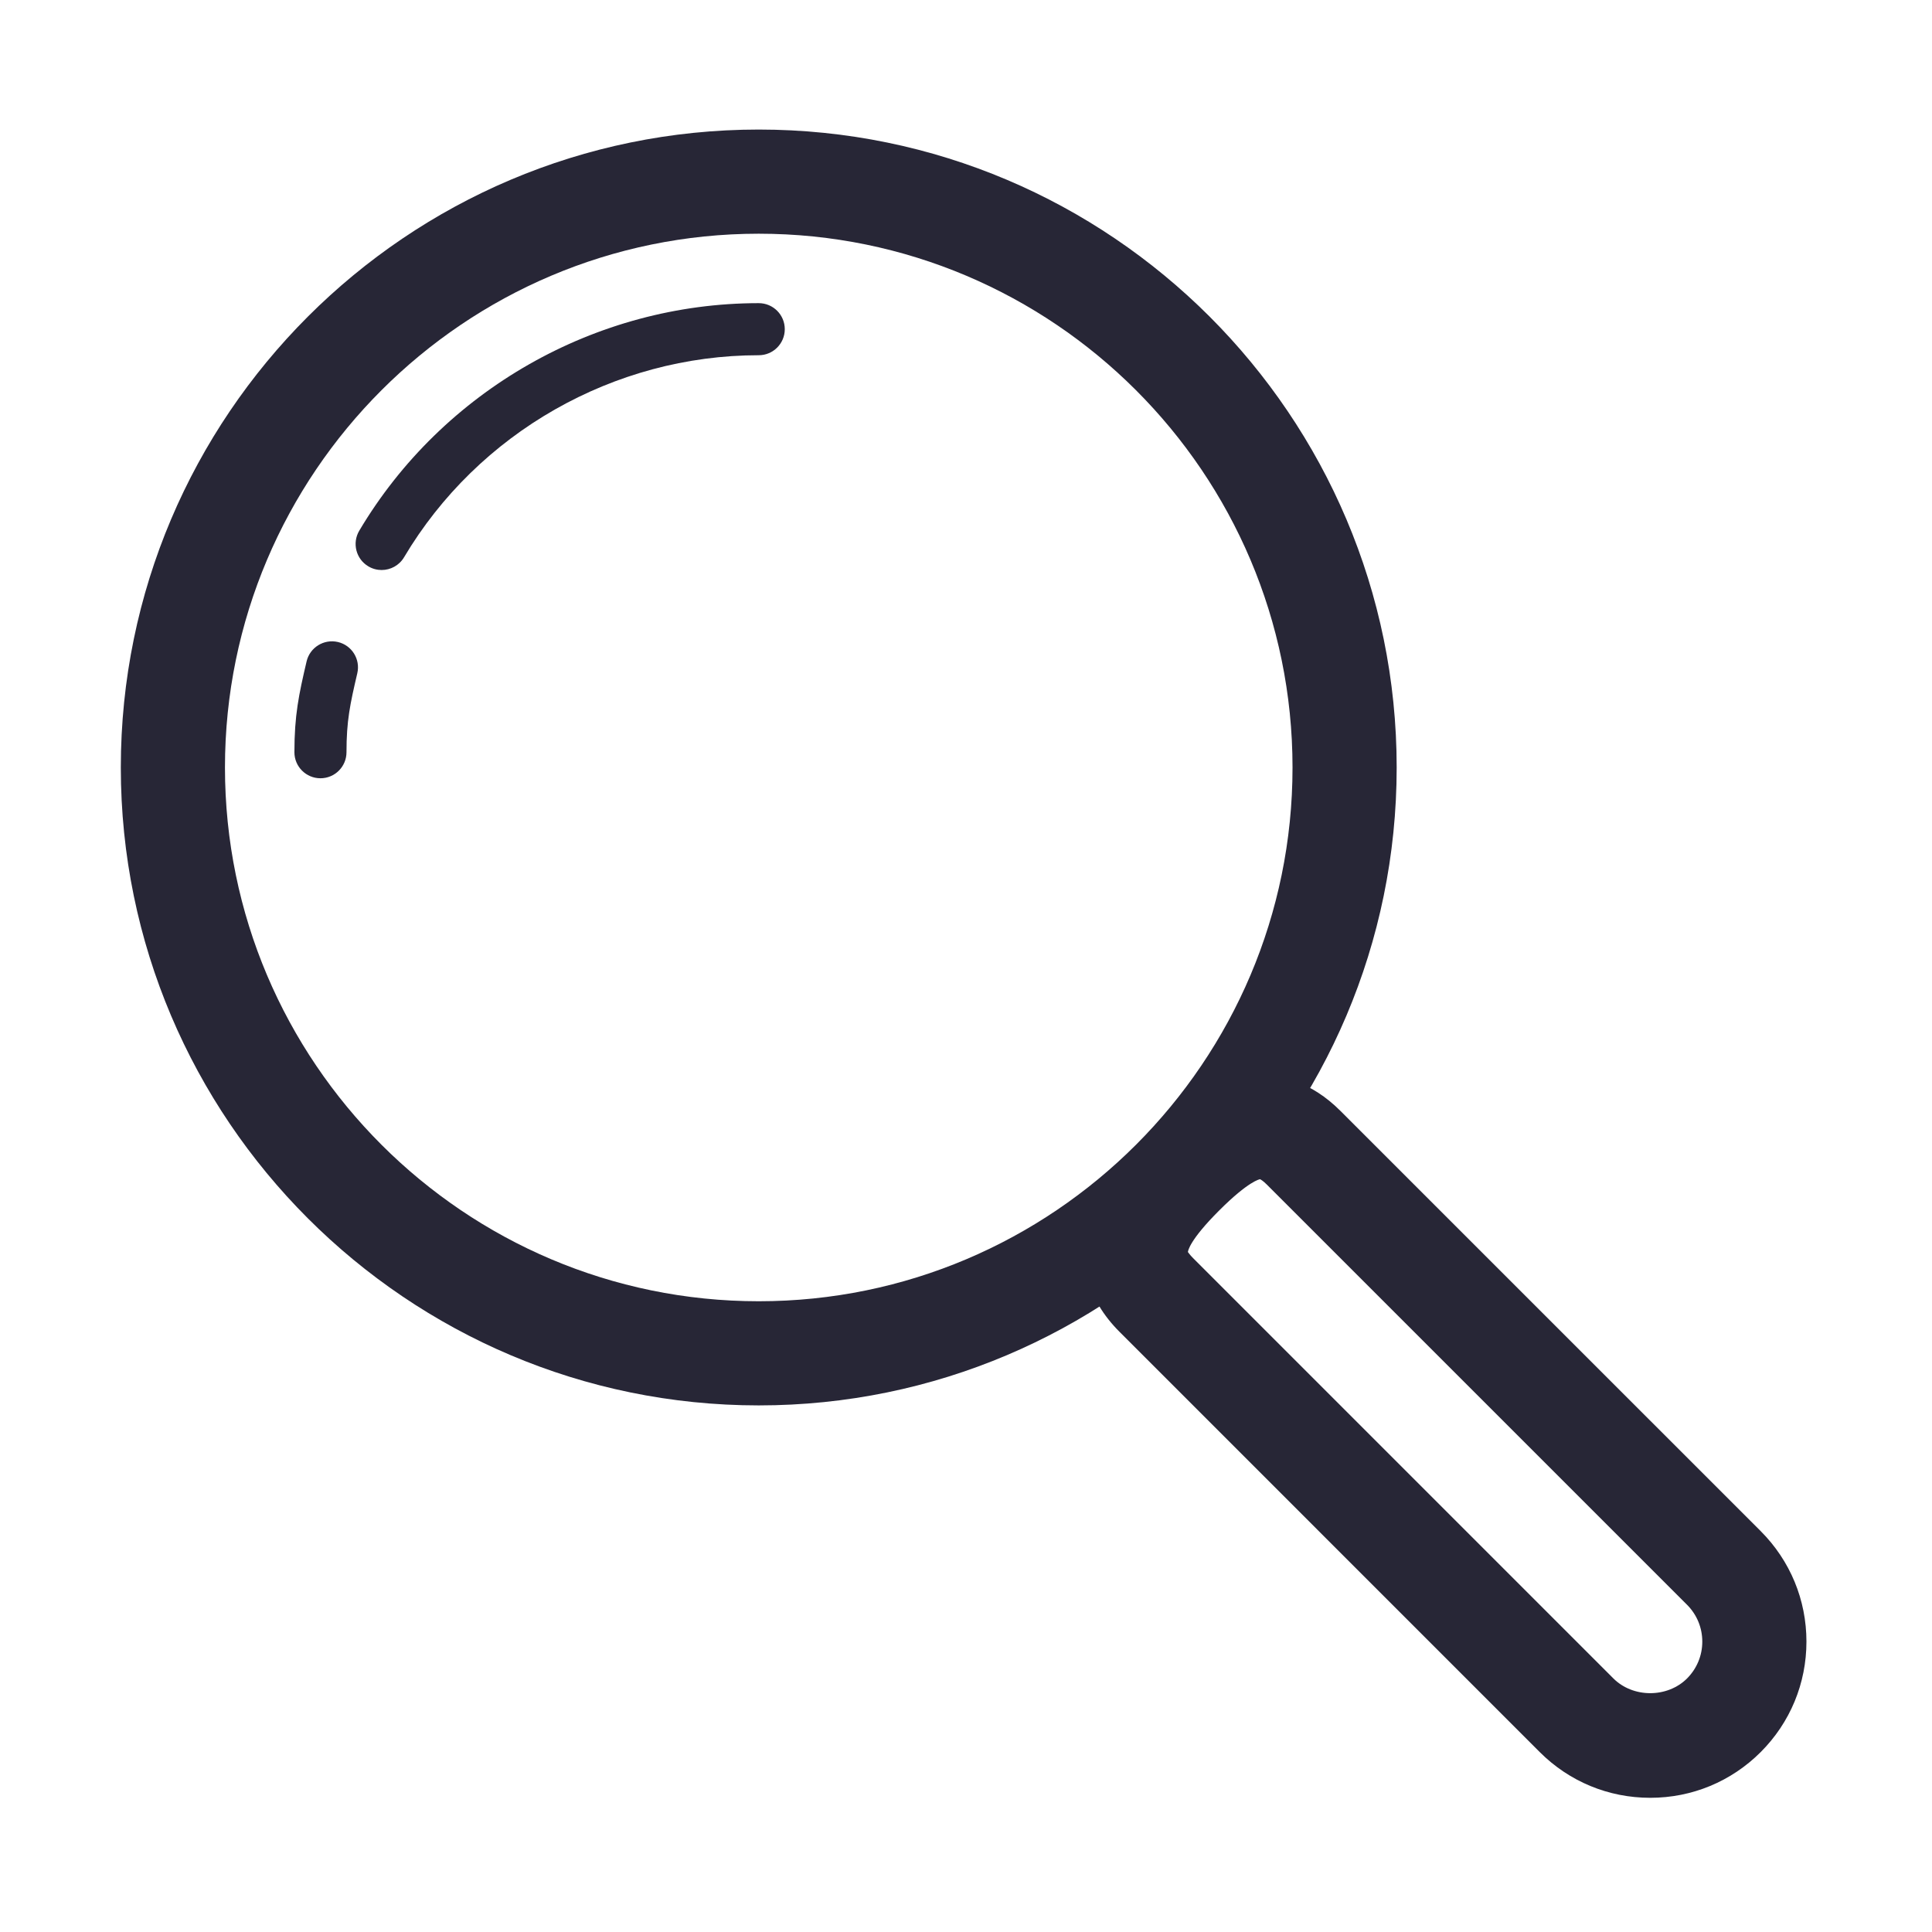 <?xml version="1.0" standalone="no"?><!DOCTYPE svg PUBLIC "-//W3C//DTD SVG 1.1//EN" "http://www.w3.org/Graphics/SVG/1.1/DTD/svg11.dtd"><svg t="1728815446487" class="icon" viewBox="0 0 1024 1024" version="1.1" xmlns="http://www.w3.org/2000/svg" p-id="13968" xmlns:xlink="http://www.w3.org/1999/xlink" width="64" height="64"><path d="M402.15 744.893c-186.431 0-338.117-151.673-338.117-338.11 0-186.443 151.686-338.117 338.117-338.117 186.443 0 338.117 151.672 338.117 338.117C740.266 593.22 588.593 744.893 402.15 744.893zM402.15 123.87c-155.999 0-282.913 126.915-282.913 282.913 0 156.005 126.915 282.907 282.913 282.907 155.998 0 282.914-126.902 282.914-282.907C685.064 250.785 558.149 123.87 402.15 123.87z" fill="#272636" p-id="13969"></path><path d="M202.269 302.12c-2.4 0-4.825-0.62-7.035-1.94-6.55-3.881-8.706-12.358-4.812-18.909 44.178-74.381 125.312-120.595 211.727-120.595 7.629 0 13.8 6.173 13.8 13.8 0 7.629-6.173 13.801-13.8 13.801-76.726 0-148.762 41.038-187.994 107.09C211.568 299.707 206.986 302.12 202.269 302.12z" fill="#272636" p-id="13970"></path><path d="M169.843 412.498c-7.614 0-13.8-6.173-13.8-13.8 0-19.596 2.331-30.513 6.456-48.127 1.739-7.426 9.165-12.008 16.577-10.297 7.426 1.739 12.035 9.15 10.297 16.577-3.868 16.537-5.728 25.216-5.728 41.847C183.643 406.325 177.471 412.498 169.843 412.498z" fill="#272636" p-id="13971"></path><path d="M874.661 952.874c-22.129 0-42.911-8.598-58.559-24.232L593.338 705.863c-17.279-17.279-22.965-38.626-16.025-60.136 5.648-17.494 18.91-32.264 29.825-43.155 16.173-16.173 36.078-32.722 61.025-32.722 10.661 0 26.644 3.288 42.265 18.921l222.778 222.751c15.634 15.662 24.245 36.443 24.245 58.572 0 22.103-8.611 42.913-24.245 58.546C917.559 944.276 896.778 952.874 874.661 952.874zM629.632 663.626c0.082 0 0.809 1.293 2.736 3.208l222.765 222.777c10.418 10.405 28.627 10.405 39.043 0 5.202-5.228 8.073-12.156 8.073-19.514 0-7.385-2.87-14.312-8.086-19.541l-222.765-222.753c-1.953-1.967-3.261-2.694-3.598-2.802-0.202 0.107-5.876 0.835-21.632 16.603-15.755 15.742-16.509 21.429-16.55 22.023C629.632 663.626 629.632 663.626 629.632 663.626z" fill="#272636" p-id="13972"></path></svg>